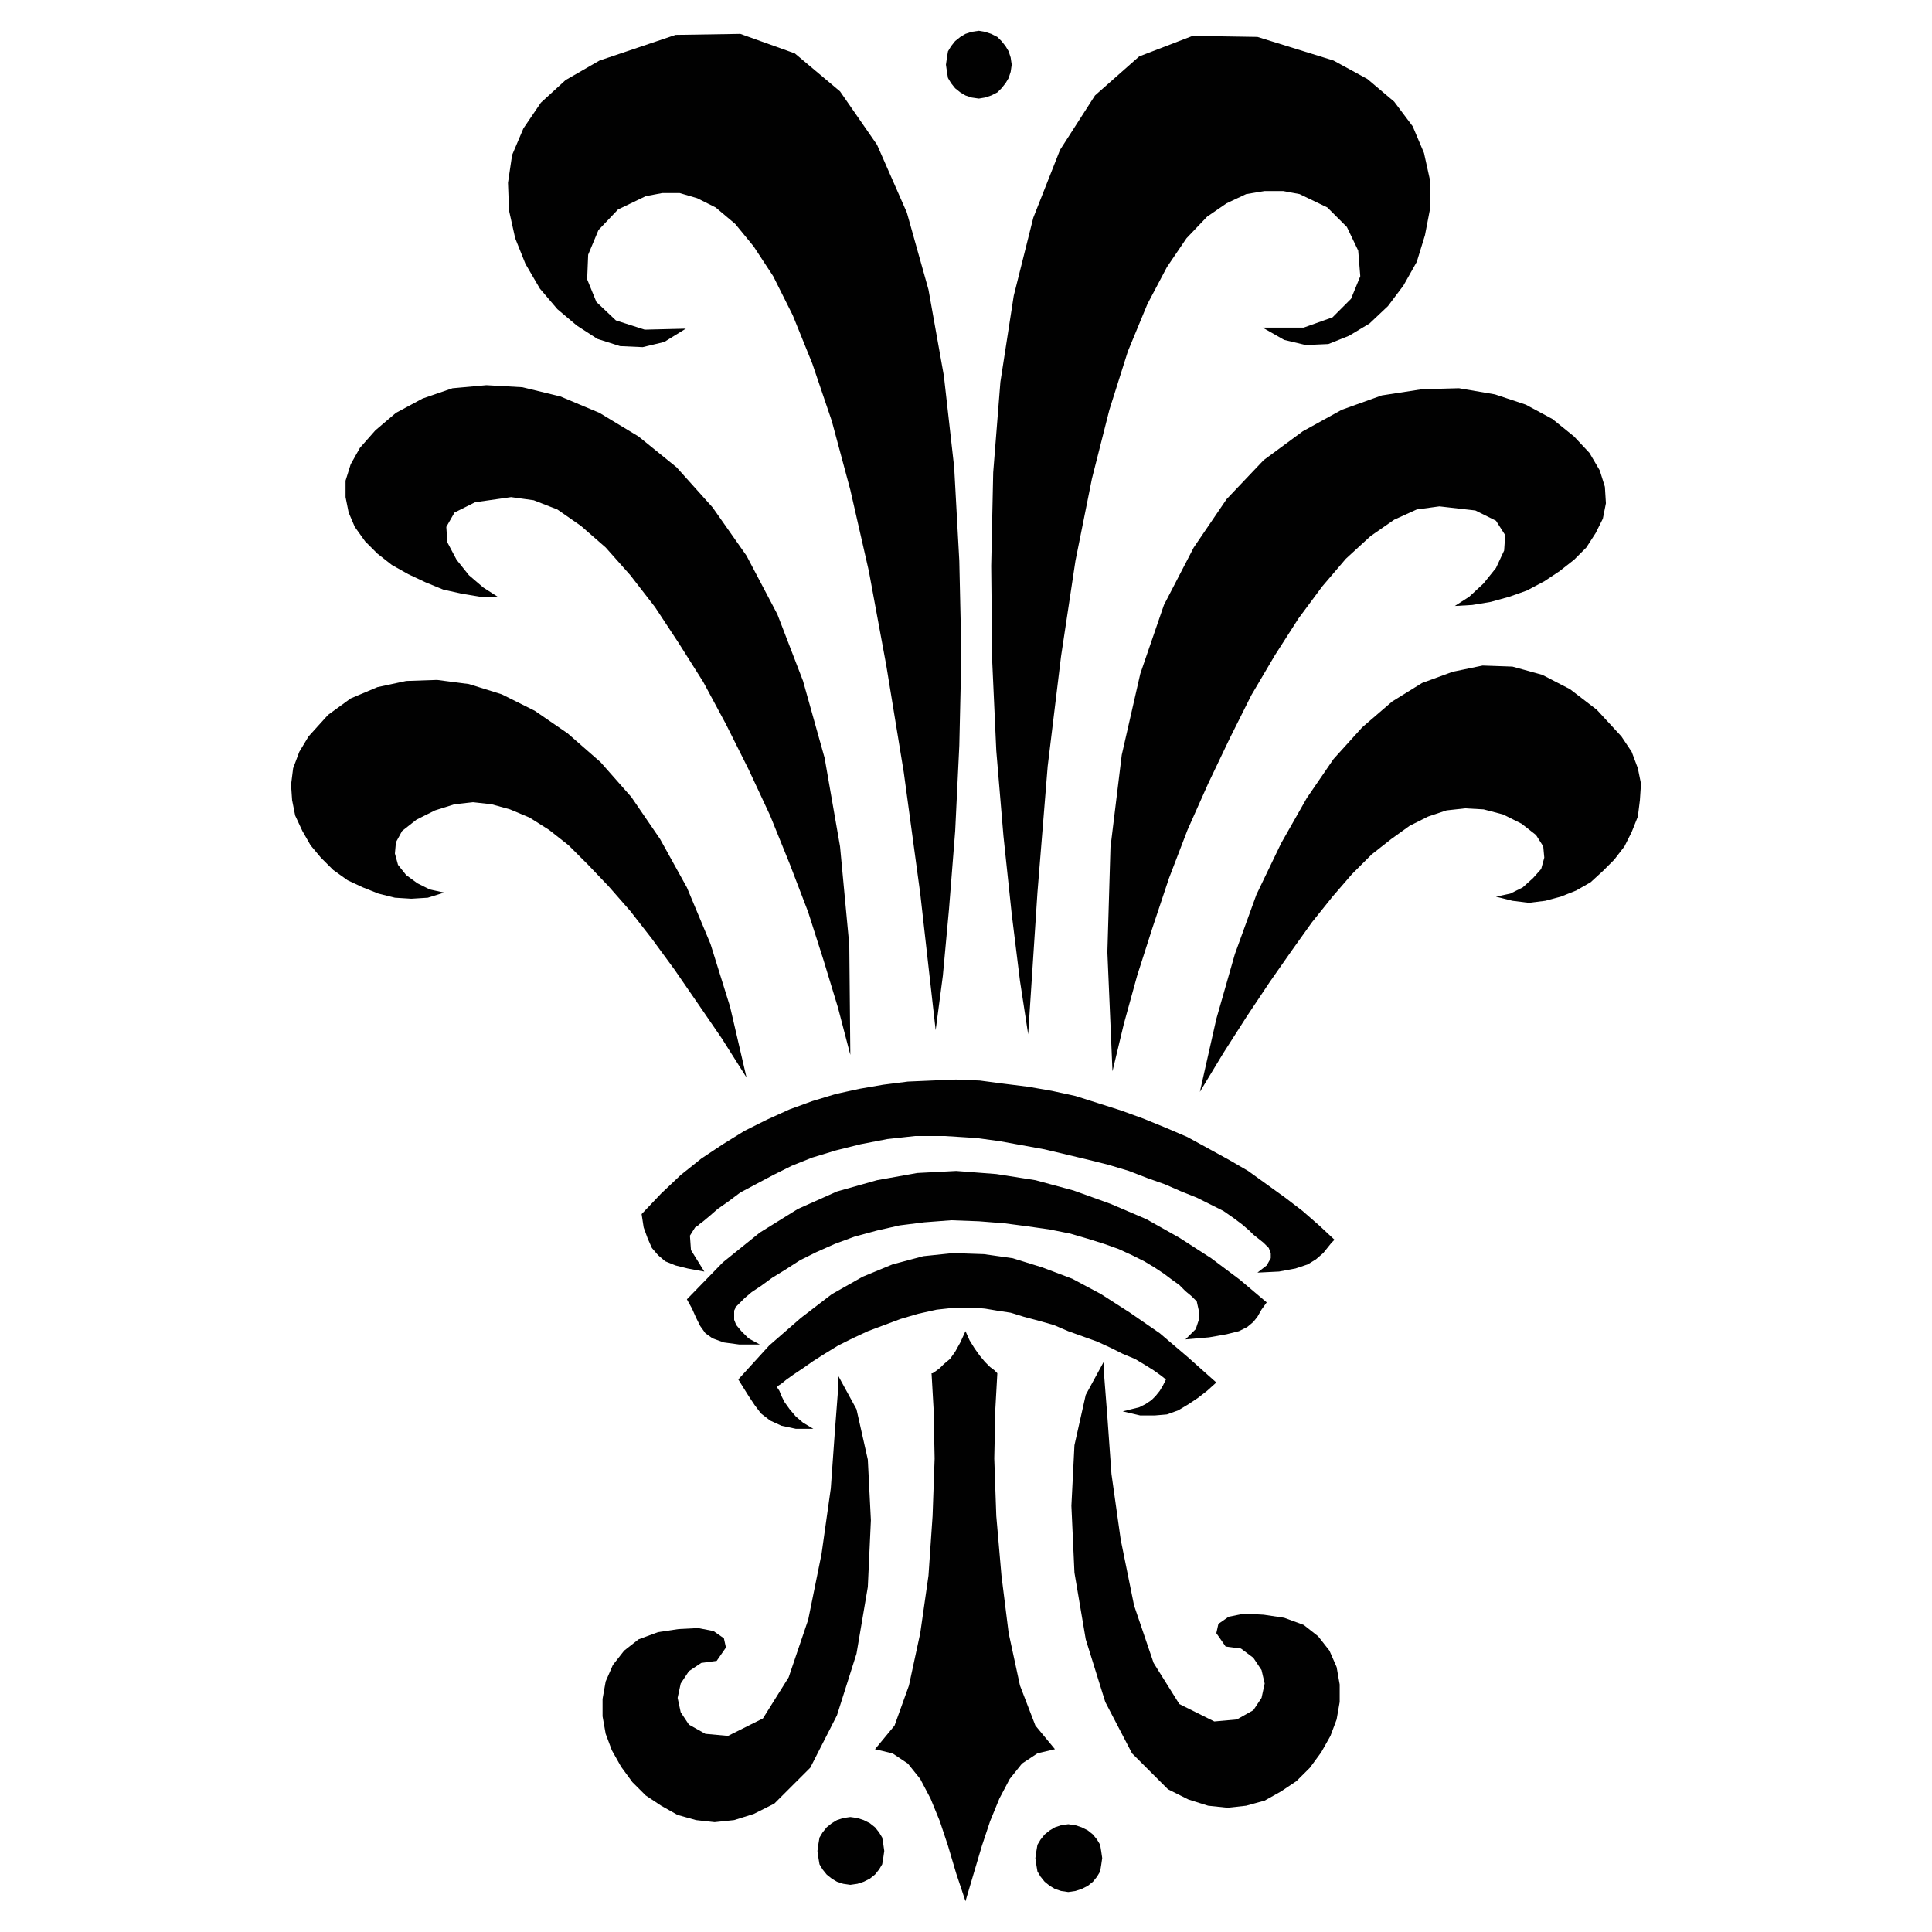 <?xml version="1.0" encoding="utf-8"?>
<!-- Generator: Adobe Illustrator 16.0.0, SVG Export Plug-In . SVG Version: 6.00 Build 0)  -->
<!DOCTYPE svg PUBLIC "-//W3C//DTD SVG 1.1//EN" "http://www.w3.org/Graphics/SVG/1.1/DTD/svg11.dtd">
<svg version="1.1" id="Layer_1" xmlns="http://www.w3.org/2000/svg" xmlns:xlink="http://www.w3.org/1999/xlink" x="0px" y="0px"
	 width="100px" height="100px" viewBox="0 0 100 100" enable-background="new 0 0 100 100" xml:space="preserve">
<path fill="#010101" d="M62.956,71.559l-1.49-1.328l-1.437-1.223l-1.543-1.064l-1.49-0.957l-1.49-0.797l-1.543-0.584l-1.542-0.479
	l-1.491-0.212l-1.596-0.055l-1.543,0.16l-1.596,0.426l-1.544,0.638l-1.596,0.903l-1.596,1.224l-1.65,1.437l-1.596,1.752l0.266,0.427
	l0.266,0.426l0.318,0.478l0.321,0.426l0.478,0.371l0.586,0.268l0.744,0.159h0.905l-0.532-0.318l-0.373-0.319l-0.318-0.373
	l-0.267-0.373l-0.159-0.317l-0.107-0.267l-0.106-0.159v-0.054l0.053-0.052l0.16-0.106l0.266-0.215l0.372-0.264l0.479-0.32
	l0.532-0.373l0.586-0.371l0.691-0.424l0.745-0.373l0.799-0.373l0.851-0.319l0.851-0.317l0.904-0.267l0.958-0.212l0.958-0.105h0.958
	l0.586,0.051l0.638,0.107l0.69,0.105l0.694,0.214l0.798,0.212l0.745,0.212l0.744,0.319l0.745,0.267l0.745,0.267l0.692,0.318
	l0.637,0.318l0.64,0.267l0.532,0.319l0.425,0.266l0.374,0.266l0.266,0.211l-0.16,0.321l-0.16,0.265l-0.213,0.267l-0.213,0.212
	l-0.318,0.214l-0.32,0.159l-0.425,0.105l-0.427,0.107l0.906,0.212h0.744l0.639-0.054l0.586-0.212l0.531-0.318l0.479-0.321
	l0.48-0.371L62.956,71.559z M65.564,67.412l-1.383-1.169l-1.49-1.117l-1.649-1.063l-1.703-0.957l-1.862-0.797l-1.916-0.691
	l-1.97-0.532l-2.022-0.317l-2.074-0.16l-2.022,0.106l-2.076,0.371l-2.075,0.585L41.3,62.574l-1.97,1.223l-1.915,1.543l-1.862,1.913
	l0.265,0.478l0.213,0.479l0.213,0.426l0.266,0.372l0.373,0.266l0.585,0.211l0.799,0.108h1.063l-0.585-0.319L38.372,68.9
	l-0.266-0.319L38,68.314v-0.264v-0.213l0.053-0.107V67.68l0.053-0.054l0.161-0.161l0.265-0.266l0.372-0.318l0.48-0.318l0.585-0.427
	l0.691-0.424l0.745-0.479l0.852-0.424l0.958-0.426l1.011-0.373l1.17-0.318l1.171-0.266l1.277-0.16l1.384-0.106l1.436,0.053
	l1.331,0.106l1.223,0.16l1.118,0.16l1.064,0.213l0.904,0.265l0.85,0.267l0.746,0.266l0.693,0.318l0.637,0.318l0.533,0.32
	l0.479,0.318l0.425,0.319l0.374,0.267l0.317,0.318l0.32,0.266l0.266,0.266l0.106,0.479v0.477l-0.159,0.48l-0.533,0.531l1.224-0.106
	l0.903-0.159l0.641-0.16l0.426-0.211l0.319-0.266l0.213-0.267l0.212-0.372L65.564,67.412z M69.074,64.169l-0.797-0.743l-0.852-0.744
	l-0.904-0.692l-0.957-0.69l-0.959-0.691l-1.01-0.586l-1.063-0.584l-1.066-0.584l-1.116-0.479l-1.17-0.478l-1.172-0.426l-1.171-0.373
	l-1.171-0.371l-1.225-0.267l-1.224-0.212l-1.278-0.159l-1.222-0.161l-1.224-0.053l-1.277,0.053l-1.225,0.053l-1.276,0.162
	l-1.224,0.211l-1.224,0.267l-1.224,0.371l-1.17,0.426l-1.171,0.531l-1.171,0.586l-1.117,0.69l-1.118,0.744l-1.064,0.85l-1.011,0.957
	l-1.011,1.064l0.106,0.691l0.213,0.585l0.213,0.479l0.319,0.372l0.373,0.318l0.532,0.214l0.638,0.159l0.852,0.158l-0.692-1.115
	l-0.053-0.745l0.267-0.425l0.159-0.105l0.052-0.055l0.213-0.159l0.32-0.267l0.425-0.371l0.533-0.373l0.638-0.477l0.798-0.426
	l0.905-0.48l0.957-0.477l1.065-0.426l1.224-0.372l1.277-0.319l1.384-0.267l1.436-0.158h1.543l1.65,0.105l1.17,0.159l1.17,0.213
	l1.172,0.213l1.117,0.266l1.117,0.266l1.064,0.266l1.064,0.32l0.959,0.371l0.904,0.32l0.85,0.371l0.799,0.319l0.746,0.372
	l0.637,0.32l0.533,0.371l0.425,0.318l0.373,0.32l0.213,0.211l0.267,0.214l0.266,0.212l0.267,0.267l0.104,0.265v0.267l-0.211,0.373
	l-0.479,0.372l1.118-0.055l0.85-0.158l0.639-0.213l0.428-0.266l0.371-0.32l0.213-0.265l0.214-0.267L69.074,64.169z M50.664,5.102
	l-0.372-0.054l-0.319-0.107l-0.267-0.159L49.44,4.57l-0.212-0.265l-0.16-0.267l-0.053-0.319l-0.053-0.371l0.053-0.373l0.053-0.32
	l0.16-0.265l0.212-0.267l0.266-0.212l0.267-0.159l0.319-0.106l0.372-0.054l0.32,0.054l0.32,0.106l0.317,0.159l0.214,0.212
	l0.213,0.267l0.159,0.265l0.104,0.32l0.055,0.373l-0.055,0.371l-0.104,0.319l-0.159,0.267L51.836,4.57l-0.214,0.212l-0.317,0.159
	l-0.32,0.107L50.664,5.102z M44.013,97.559l-0.372-0.054l-0.32-0.106l-0.266-0.16l-0.266-0.213l-0.213-0.265l-0.159-0.266
	l-0.054-0.32l-0.052-0.37l0.052-0.373l0.054-0.32l0.159-0.264l0.213-0.267l0.266-0.213l0.266-0.16l0.32-0.106l0.372-0.053
	l0.372,0.053l0.319,0.106l0.319,0.16l0.267,0.213l0.213,0.267l0.159,0.264l0.054,0.32l0.053,0.373l-0.053,0.37l-0.054,0.32
	l-0.159,0.266l-0.213,0.265l-0.267,0.213l-0.319,0.16l-0.319,0.106L44.013,97.559z M55.294,97.932l-0.373-0.055l-0.317-0.105
	l-0.268-0.16l-0.266-0.213l-0.213-0.266l-0.159-0.266l-0.054-0.319l-0.054-0.373l0.054-0.37l0.054-0.32l0.159-0.266l0.213-0.266
	l0.266-0.213l0.268-0.159l0.317-0.106l0.373-0.053l0.372,0.053l0.32,0.106l0.318,0.159l0.266,0.213l0.214,0.266l0.159,0.266
	l0.053,0.32l0.054,0.37l-0.054,0.373l-0.053,0.319l-0.159,0.266l-0.214,0.266l-0.266,0.213l-0.318,0.16l-0.32,0.105L55.294,97.932z
	 M43.374,71.188v0.797l-0.159,2.074l-0.213,2.978l-0.48,3.401l-0.691,3.402l-1.011,2.979l-1.331,2.127l-1.808,0.904l-1.171-0.107
	l-0.852-0.477l-0.425-0.64l-0.16-0.744l0.16-0.743l0.425-0.64l0.639-0.426l0.798-0.106l0.479-0.691l-0.106-0.478l-0.532-0.372
	l-0.798-0.158l-1.011,0.051l-1.065,0.16l-1.01,0.373l-0.745,0.584l-0.586,0.746l-0.372,0.849l-0.161,0.905v0.902l0.161,0.904
	l0.319,0.852l0.478,0.85l0.585,0.799l0.693,0.691l0.798,0.53l0.851,0.478l0.958,0.267l0.958,0.106L38,94.208l1.012-0.317
	l1.063-0.533l1.863-1.86l1.383-2.712l1.011-3.189l0.586-3.455l0.159-3.457l-0.159-3.137l-0.586-2.605L43.374,71.188z M57.154,70.441
	v0.799l0.162,2.074l0.213,2.977l0.479,3.402l0.691,3.404l1.011,2.976l1.332,2.128l1.81,0.902l1.17-0.105l0.851-0.479l0.425-0.638
	l0.161-0.743l-0.161-0.693l-0.425-0.637l-0.64-0.479l-0.795-0.105l-0.481-0.692l0.106-0.479l0.533-0.371l0.797-0.16l1.012,0.054
	l1.064,0.159l1.01,0.371l0.746,0.586l0.586,0.744l0.373,0.852l0.158,0.902v0.904l-0.158,0.904l-0.32,0.852l-0.479,0.85l-0.586,0.798
	l-0.692,0.69l-0.795,0.532l-0.853,0.479L64.5,93.464l-0.959,0.106l-1.009-0.106l-1.013-0.319l-1.063-0.531l-1.862-1.86l-1.385-2.659
	l-1.011-3.242l-0.585-3.455l-0.158-3.457l0.158-3.137l0.585-2.605L57.154,70.441z M62.105,56.514l1.223-2.021l1.225-1.914
	l1.172-1.755l1.116-1.595l1.063-1.488l1.066-1.33l1.01-1.169l1.011-1.011l1.012-0.797l0.958-0.69l0.957-0.479l0.957-0.32
	l0.958-0.105l0.958,0.053l1.012,0.265l0.957,0.479l0.745,0.585l0.373,0.586l0.054,0.584l-0.16,0.585l-0.426,0.477l-0.533,0.48
	l-0.637,0.318l-0.744,0.159l0.85,0.214l0.852,0.106l0.852-0.106l0.799-0.214l0.798-0.318l0.744-0.425l0.639-0.585l0.586-0.586
	l0.531-0.689l0.373-0.745l0.319-0.798l0.106-0.852l0.056-0.85l-0.162-0.797l-0.319-0.851l-0.532-0.798l-1.275-1.382l-1.385-1.063
	l-1.437-0.744l-1.544-0.425l-1.543-0.054l-1.543,0.32L73.6,35.354l-1.543,0.957l-1.543,1.329l-1.49,1.647l-1.385,2.021l-1.328,2.339
	l-1.279,2.659l-1.117,3.083l-0.958,3.349L62.105,56.514z M38.639,55.77l-1.278-2.021l-1.276-1.859l-1.172-1.702l-1.17-1.596
	l-1.118-1.435l-1.117-1.275l-1.065-1.117l-1.01-1.01l-1.011-0.798l-1.011-0.639l-1.012-0.424l-0.958-0.266l-0.957-0.106
	l-0.958,0.106l-1.01,0.318l-0.958,0.479l-0.745,0.586l-0.32,0.585l-0.053,0.584l0.161,0.585l0.424,0.531l0.585,0.426l0.639,0.319
	l0.745,0.159l-0.851,0.266l-0.852,0.053l-0.851-0.053l-0.851-0.213l-0.799-0.318l-0.798-0.373l-0.745-0.532l-0.638-0.637
	l-0.533-0.638L15.65,43.01l-0.372-0.798l-0.159-0.799l-0.054-0.796l0.107-0.851l0.319-0.851l0.48-0.798l1.01-1.116l1.171-0.851
	l1.383-0.584l1.49-0.32l1.597-0.054l1.649,0.214l1.703,0.532l1.703,0.85l1.703,1.17l1.703,1.489l1.596,1.808l1.49,2.179l1.384,2.5
	l1.222,2.923l1.012,3.245L38.639,55.77z M44.013,54.6l-0.639-2.445l-0.744-2.445l-0.799-2.5l-0.957-2.498l-1.012-2.499l-1.117-2.394
	l-1.171-2.338l-1.171-2.179l-1.276-2.021l-1.225-1.861l-1.277-1.648l-1.276-1.436l-1.278-1.116l-1.223-0.851l-1.224-0.477
	l-1.171-0.162l-1.862,0.266l-1.065,0.532l-0.425,0.744l0.053,0.797l0.479,0.905l0.638,0.798l0.746,0.638l0.745,0.478h-0.906
	l-0.957-0.159l-0.958-0.213l-0.904-0.371l-0.905-0.426l-0.852-0.479l-0.745-0.585l-0.638-0.638l-0.533-0.745l-0.318-0.744
	l-0.16-0.798v-0.85l0.266-0.85l0.479-0.851l0.798-0.904l1.064-0.904l1.384-0.744l1.543-0.531l1.756-0.159l1.862,0.106l1.969,0.478
	l2.022,0.85l2.023,1.223l1.969,1.595l1.862,2.074l1.756,2.499l1.596,3.03l1.33,3.455l1.118,3.987l0.797,4.575l0.479,5.103
	L44.013,54.6z M57.582,55.45l0.586-2.446l0.689-2.499l0.8-2.498l0.851-2.553l0.958-2.498l1.066-2.393l1.116-2.339l1.117-2.234
	l1.223-2.073l1.226-1.913l1.224-1.649l1.224-1.435l1.276-1.17l1.225-0.851l1.17-0.531l1.172-0.159l1.861,0.212l1.066,0.531
	l0.477,0.745l-0.055,0.798l-0.422,0.903l-0.641,0.798l-0.745,0.691l-0.744,0.478l0.903-0.052l0.959-0.16l0.958-0.266l0.903-0.319
	l0.906-0.479l0.797-0.531l0.746-0.585l0.637-0.638l0.48-0.744l0.372-0.744l0.159-0.797l-0.053-0.852l-0.266-0.849l-0.533-0.906
	l-0.797-0.85l-1.119-0.904l-1.381-0.744l-1.598-0.532l-1.861-0.318L73.6,20.147l-2.078,0.32l-2.073,0.744l-2.022,1.116l-2.021,1.49
	l-1.918,2.019l-1.699,2.499l-1.544,2.978l-1.224,3.561l-0.959,4.2l-0.584,4.786l-0.16,5.423L57.582,55.45z M48.43,53.323
	l0.372-2.818l0.319-3.455l0.319-4.04l0.213-4.413l0.107-4.733l-0.107-4.837l-0.265-4.839l-0.533-4.732l-0.797-4.466l-1.119-3.987
	l-1.543-3.509L43.48,4.729l-2.34-1.966l-2.821-1.011l-3.352,0.053l-3.938,1.329l-1.756,1.011l-1.277,1.168l-0.904,1.331
	l-0.586,1.381l-0.213,1.437l0.054,1.434l0.319,1.436l0.532,1.328l0.745,1.277L28.848,16l1.01,0.852l1.065,0.69l1.171,0.373
	l1.171,0.053l1.117-0.267l1.117-0.69l-2.128,0.052l-1.491-0.478l-1.011-0.956l-0.478-1.171l0.052-1.275l0.534-1.277l1.01-1.063
	l1.437-0.691l0.851-0.16h0.905l0.905,0.266l0.957,0.479l1.011,0.851l0.959,1.17l1.01,1.541l1.011,2.02l1.011,2.499l1.011,2.977
	l0.958,3.563l0.958,4.2l0.904,4.891l0.905,5.53l0.852,6.273L48.43,53.323z M53.218,53.536l-0.424-2.765l-0.427-3.457l-0.428-4.04
	l-0.371-4.413l-0.213-4.679l-0.051-4.89l0.104-4.839l0.372-4.68l0.691-4.464l1.012-4.041l1.384-3.509l1.81-2.819l2.287-2.02
	l2.768-1.064l3.353,0.054l3.938,1.223l1.754,0.957l1.385,1.171l0.958,1.275l0.586,1.383l0.317,1.434v1.436l-0.266,1.382
	l-0.426,1.384l-0.689,1.222l-0.8,1.064l-0.956,0.903l-1.064,0.638l-1.066,0.426l-1.171,0.052l-1.116-0.266l-1.117-0.637h2.127
	l1.492-0.532l0.957-0.958l0.479-1.169L70.3,12.97l-0.586-1.222l-1.011-1.011l-1.436-0.691l-0.852-0.159h-0.958L64.5,10.046
	l-1.014,0.477l-1.008,0.693l-1.065,1.116l-1.011,1.489l-1.01,1.912l-1.012,2.448l-0.958,3.03l-0.903,3.561l-0.854,4.255
	l-0.745,4.944l-0.692,5.689l-0.53,6.539L53.218,53.536z M49.973,98.408l0.425-1.436l0.426-1.435l0.426-1.277l0.479-1.169
	l0.533-1.011l0.637-0.798l0.8-0.53l0.905-0.213l-1.013-1.224l-0.797-2.072l-0.586-2.712l-0.372-2.978l-0.268-3.084l-0.105-2.977
	l0.055-2.553l0.104-1.86l-0.054-0.054l-0.105-0.105l-0.213-0.16l-0.266-0.265l-0.267-0.32l-0.266-0.37l-0.265-0.428L49.973,68.9
	l-0.267,0.584l-0.266,0.48l-0.266,0.372l-0.319,0.267l-0.212,0.211l-0.213,0.16l-0.16,0.106h-0.053l0.106,1.86l0.053,2.553
	l-0.106,2.977l-0.212,3.084l-0.426,2.978l-0.586,2.712l-0.745,2.072L45.29,90.54l0.905,0.213l0.797,0.53l0.64,0.798l0.532,1.011
	l0.479,1.169l0.425,1.277l0.426,1.435L49.973,98.408z"/>
</svg>
